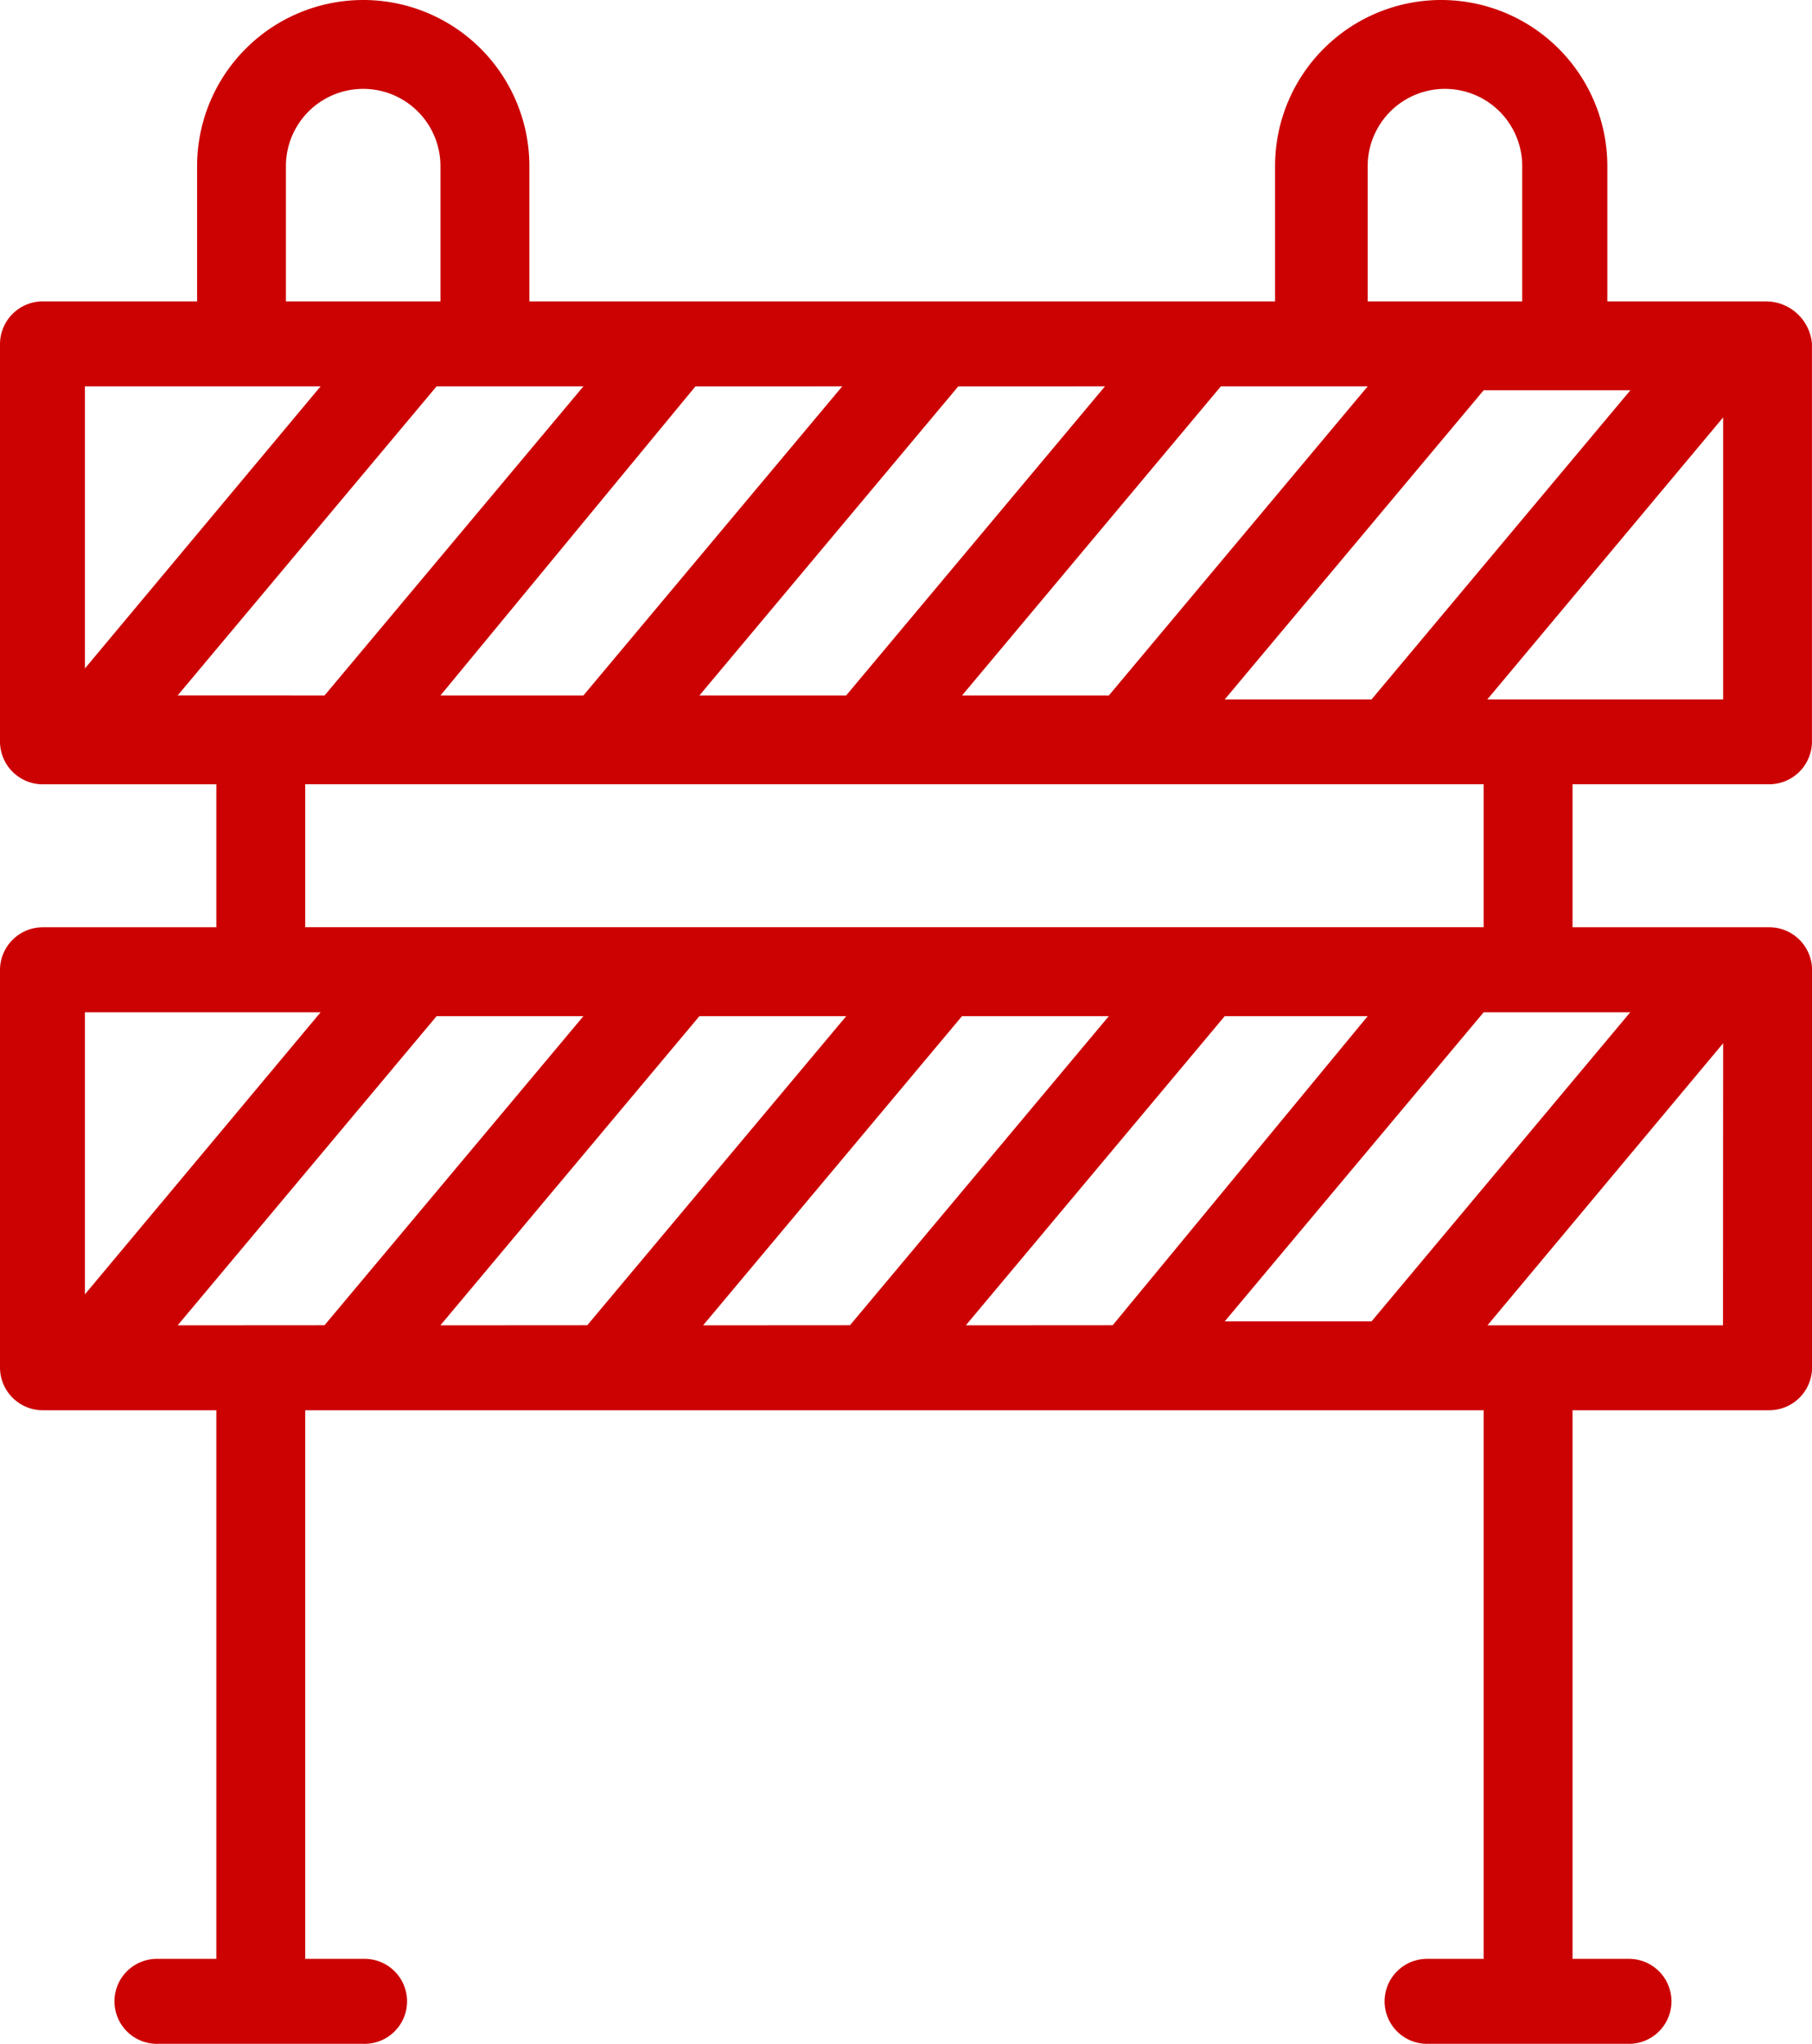 <svg
    xmlns="http://www.w3.org/2000/svg" width="74.668" height="84.221" viewBox="0 0 74.668 84.221">
    <defs>
        <style>.a{fill:#CC0202;}</style>
    </defs>
    <path class="a" d="M96.916,32.317a1.766,1.766,0,0,0,1.751-1.751V14.17a1.907,1.907,0,0,0-1.907-1.751H90.234V6.846a6.846,6.846,0,1,0-13.692,0v5.572H45.814V6.846a6.846,6.846,0,0,0-13.692,0v5.572H25.754A1.766,1.766,0,0,0,24,14.17v16.4a1.766,1.766,0,0,0,1.751,1.749h7.164v5.89H25.751A1.766,1.766,0,0,0,24,39.961v16.4a1.766,1.766,0,0,0,1.751,1.751h7.164V80.718H30.527a1.751,1.751,0,1,0,0,3.5h8.437a1.751,1.751,0,1,0,0-3.5H36.577V58.111H85.138V80.718h-2.39a1.751,1.751,0,0,0,0,3.5h8.437a1.751,1.751,0,0,0,0-3.5H88.8V58.111h8.12a1.766,1.766,0,0,0,1.751-1.751v-16.4a1.766,1.766,0,0,0-1.751-1.751H88.8V32.317ZM91.185,16.08,80.518,28.821h-6.05l10.67-12.74ZM85.138,32.317v5.89H36.577v-5.89ZM80.359,6.846a3.184,3.184,0,1,1,6.368,0v5.572H80.359Zm0,9.074L69.693,28.658h-6.05L74.309,15.92Zm-10.826,0L58.867,28.658H52.821L63.488,15.921Zm-10.826,0L48.04,28.658H42.15L52.658,15.921ZM35.782,6.846a3.184,3.184,0,0,1,6.368,0v5.572H35.782ZM27.5,15.92h9.711L27.5,27.543Zm3.821,12.736L41.991,15.92h6.05L37.373,28.658ZM27.5,41.712h9.711L27.5,53.334Zm3.821,12.9L41.991,41.872h6.05L37.373,54.608Zm10.826,0L52.821,41.872h6.05L48.2,54.608Zm10.826,0L63.642,41.872h6.05L59.026,54.608Zm10.826,0L74.468,41.872h5.891L69.851,54.608Zm31.2,0H85.295l9.711-11.623Zm-3.821-12.9L80.518,54.449h-6.05l10.67-12.737Zm-5.89-12.891L95.006,17.2V28.821Z" transform="translate(-24)"/>
</svg>